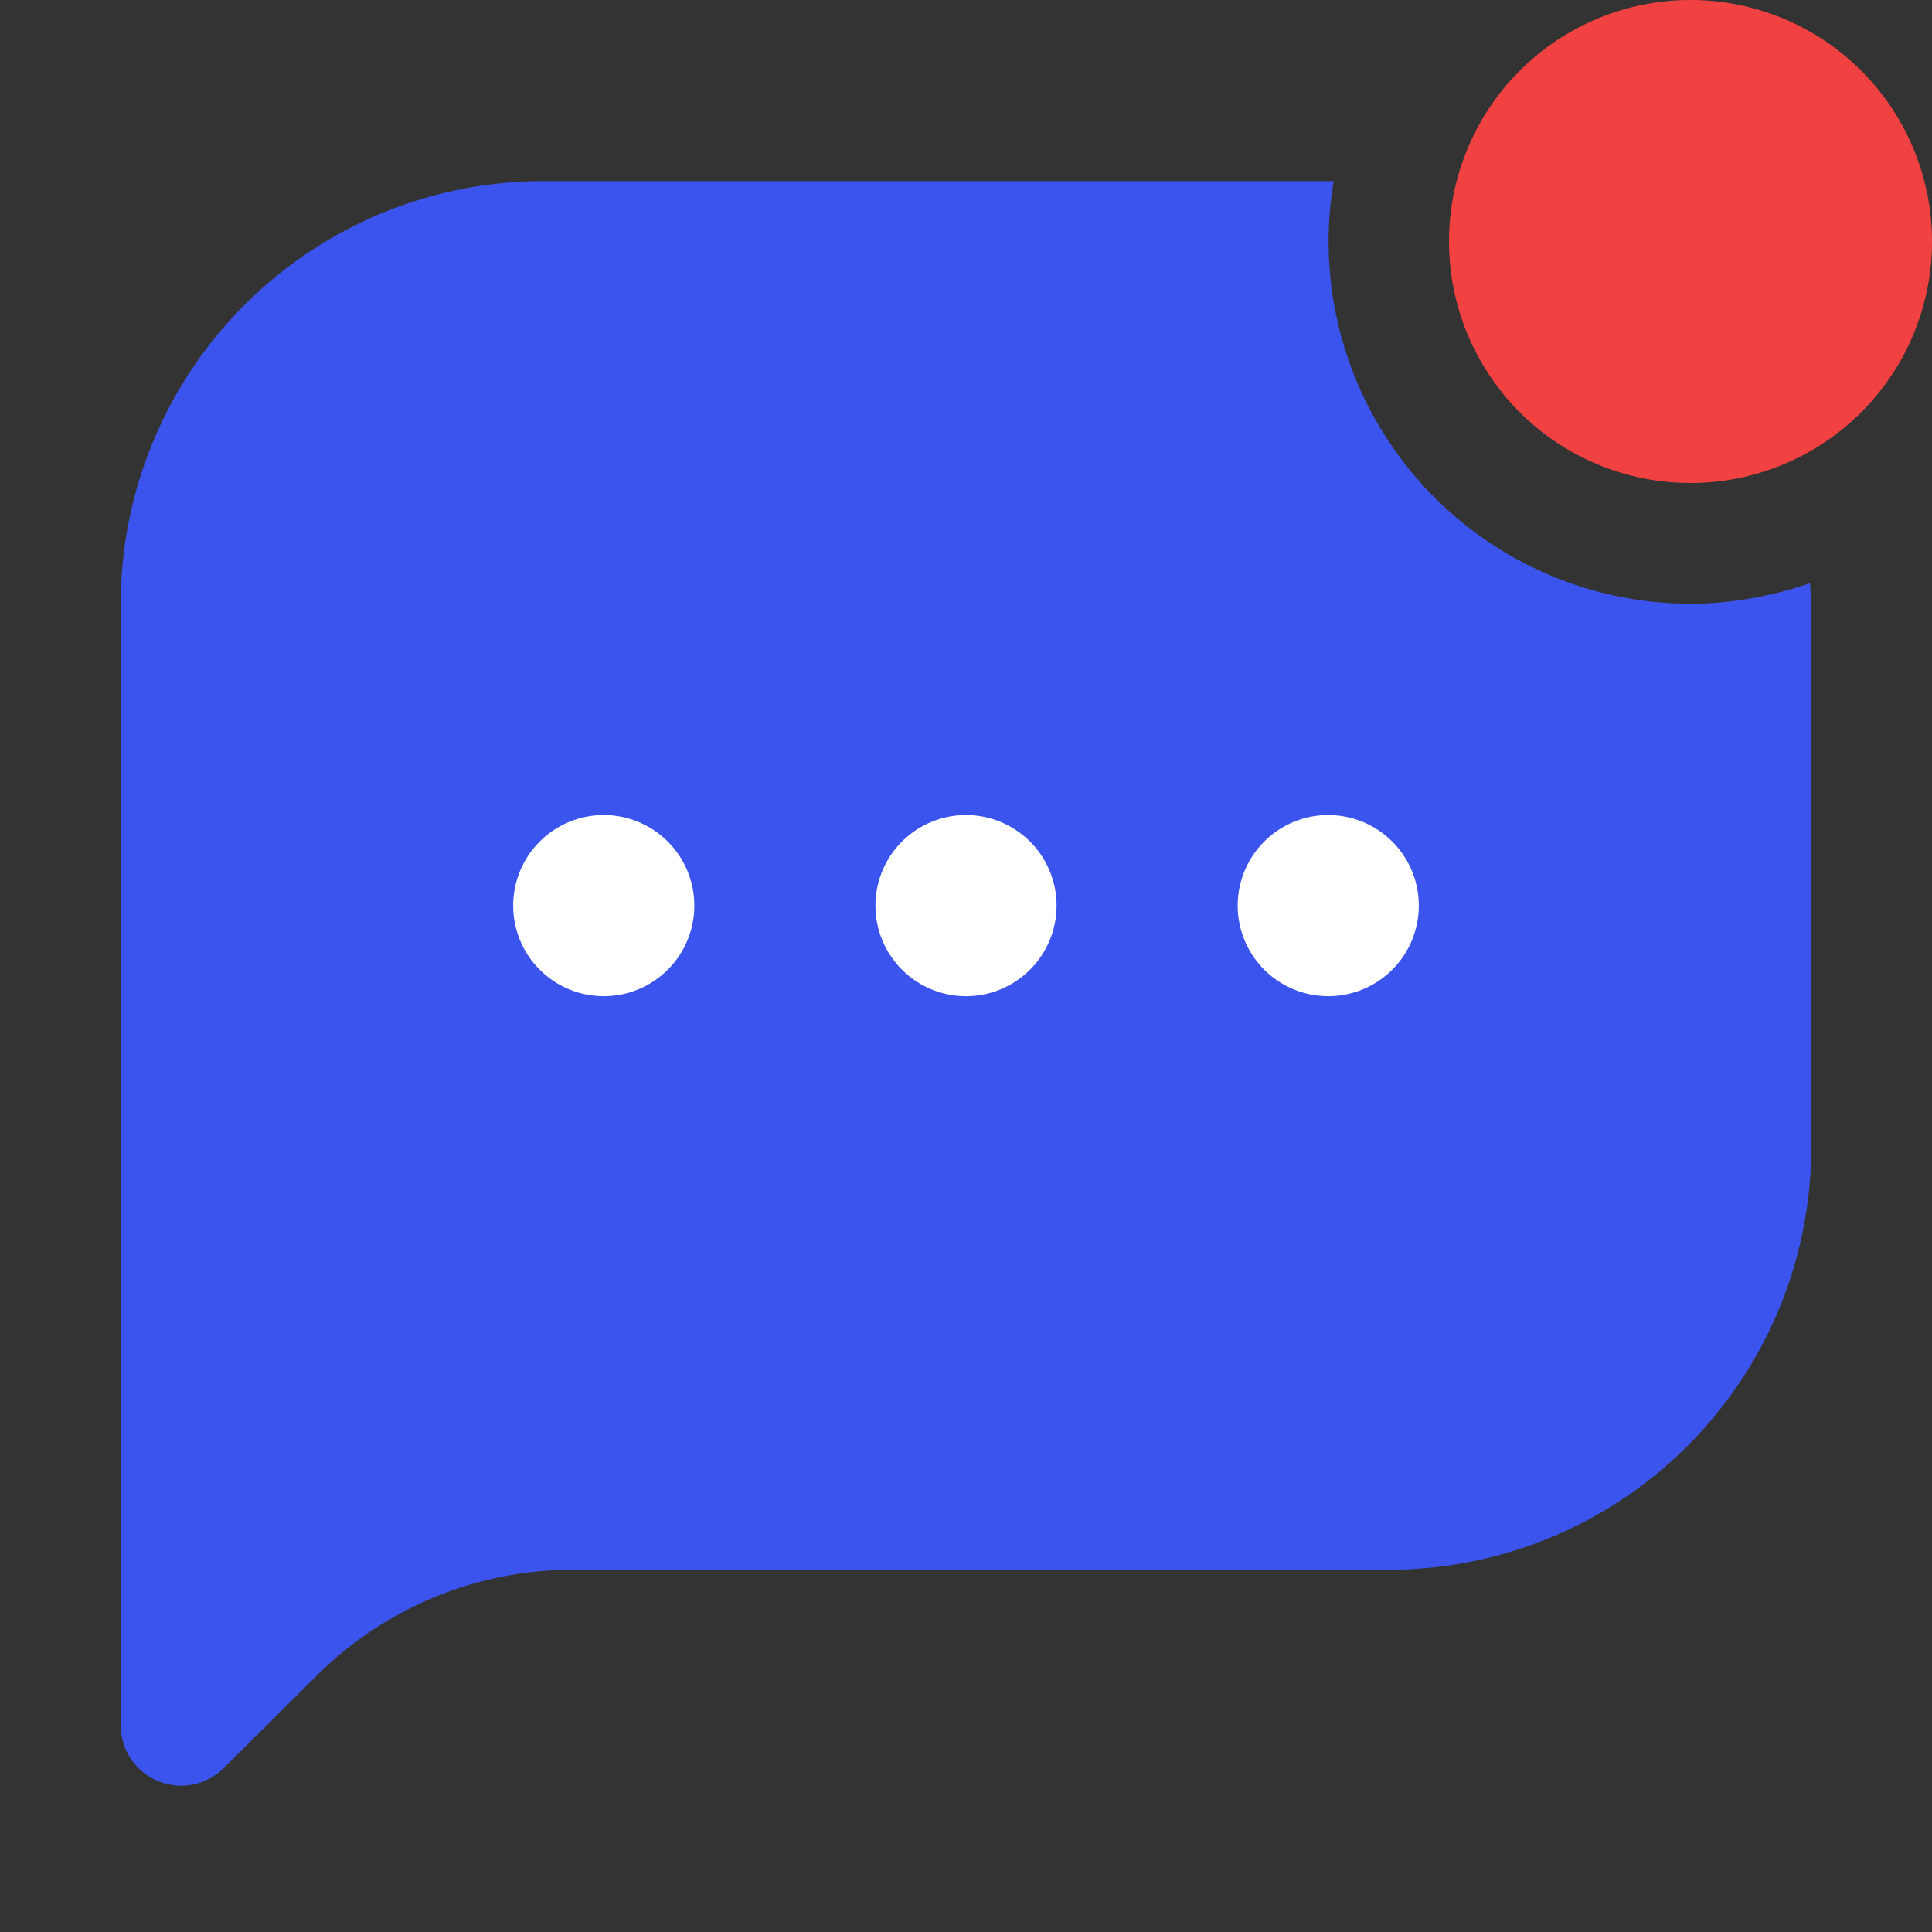 <svg width="32" height="32" xmlns="http://www.w3.org/2000/svg">
  <rect width="100%" height="100%" fill="#333333" stroke="none"/>
  <g fill="none" fill-rule="evenodd">
    <path d="M28 10a6 6 0 0 1-5.91-7H9a7 7 0 0 0-7 7v18.59a1 1 0 0 0 1.7.7l1.54-1.53A6 6 0 0 1 9.48 26H23a7 7 0 0 0 7-7v-9l-.02-.34c-.62.21-1.29.34-1.98.34" fill="#3C54EE"/>
    <path d="M16 13.5a1.5 1.5 0 1 1 0 3 1.5 1.5 0 0 1 0-3M22 13.5a1.5 1.5 0 1 1 0 3 1.5 1.5 0 0 1 0-3M10 13.5a1.5 1.5 0 1 1 0 3 1.5 1.5 0 0 1 0-3" fill="#FFF"/>
    <path d="M28 8a4 4 0 1 0 0-8 4 4 0 0 0 0 8" fill="#F24141"/>
  </g>
</svg>
